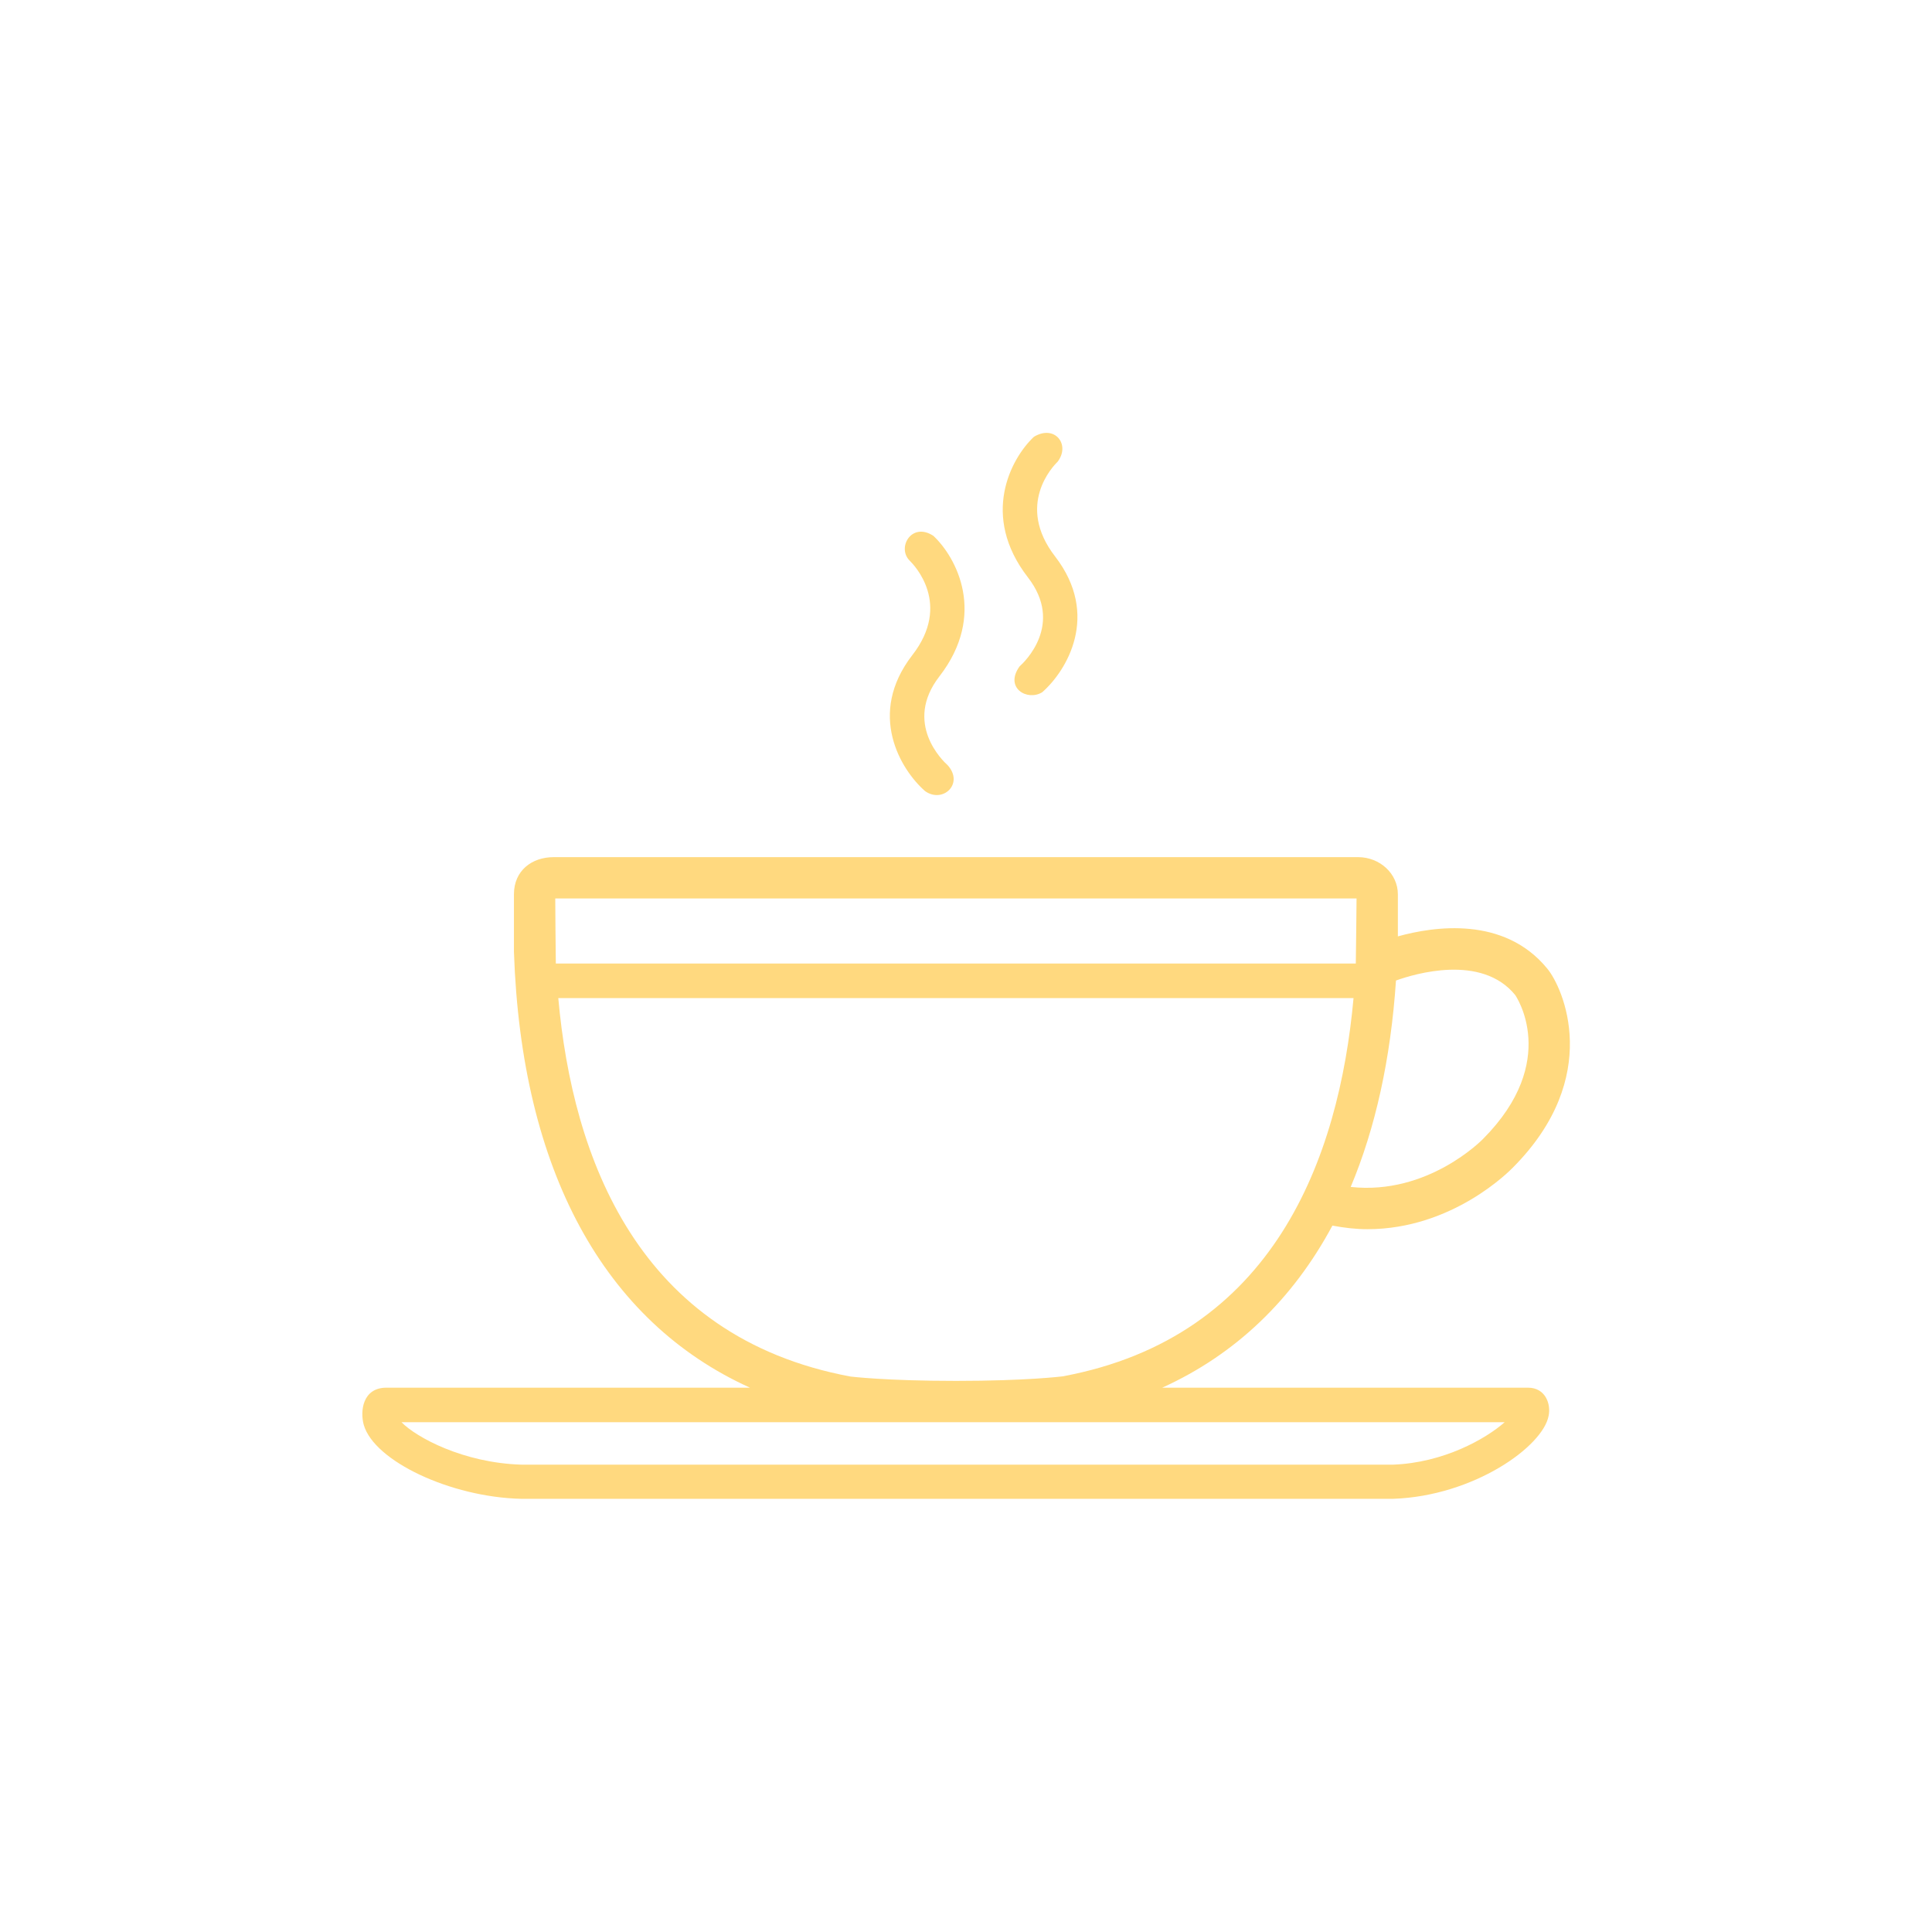 <svg class="svg-icon" style="width: 1em; height: 1em;vertical-align: middle;fill: currentColor;overflow: hidden;" viewBox="0 0 1024 1024" version="1.1" xmlns="http://www.w3.org/2000/svg"><path d="M809.9 735.5H616c38.8-17.6 69.1-46.6 90.2-85.9 6.4 1.2 12.6 1.9 18.5 1.9 45.4 0 75.7-31.2 77.1-32.6 48-48.2 26.6-95.5 18.3-105.5-22.9-28-60.1-22.4-79.2-17.1V474c0-10.9-9.5-19.7-21.1-19.7H293.5c-11.6 0-21.1 7.1-21.1 19.7v30.5c3.9 116 47.8 196 125.1 231H204.8c-12.7 0-14 12.6-12 19.7 5.5 19.2 46 38.3 83.3 39.2h462.4c42.6-1.5 79.3-27.7 82.3-44 1.3-6.1-1.6-14.9-10.9-14.9z m-6.8-208.1c0.2 0.3 24.1 34.9-17.1 76.3-0.3 0.3-29.1 29.9-70.1 25.4 13.1-31.2 21.2-67.8 24-109.4 9.7-3.5 45.3-14.3 63.2 7.7z m-508.8-51.2H719s-0.3 32.2-0.4 34.5h-424c-0.1-2.1-0.3-34.5-0.3-34.5z m1.6 52.8h421.5c-7.7 84.9-42.2 179.7-154.2 200.5-0.2 0-18.6 2.4-56.5 2.4-37.4 0-55.8-2.3-55.9-2.3-112.7-21-147.3-115.9-154.9-200.6z m442.4 247.3H276.5c-31.1-0.9-56-14.6-63.7-22.5h584.7c-10.1 8.9-32.4 21.5-59.2 22.5zM490.3 419.3c9.4 6.7 20.8-3.9 12-13.7-2.5-2.2-23.6-22.3-4.4-47.1 25.3-32.7 9-63.1-3.2-74.5-11.6-7.6-19.5 6.4-12.5 13.2 2.3 2.3 22.4 23 1.3 50.1-24.1 31.2-6.1 60.7 6.8 72zM540.4 353.2c-8.2 11.4 4.1 18.6 12 13.7 12.9-11.3 30.9-40.8 6.8-72-21-27.2-1-47.9 1.3-50.1 7-9-1.3-20-12.5-13.3-12.2 11.5-28.5 41.8-3.2 74.5 19.3 24.9-1.9 45-4.4 47.2z" fill="rgba(255,217,127,255)" /></svg>